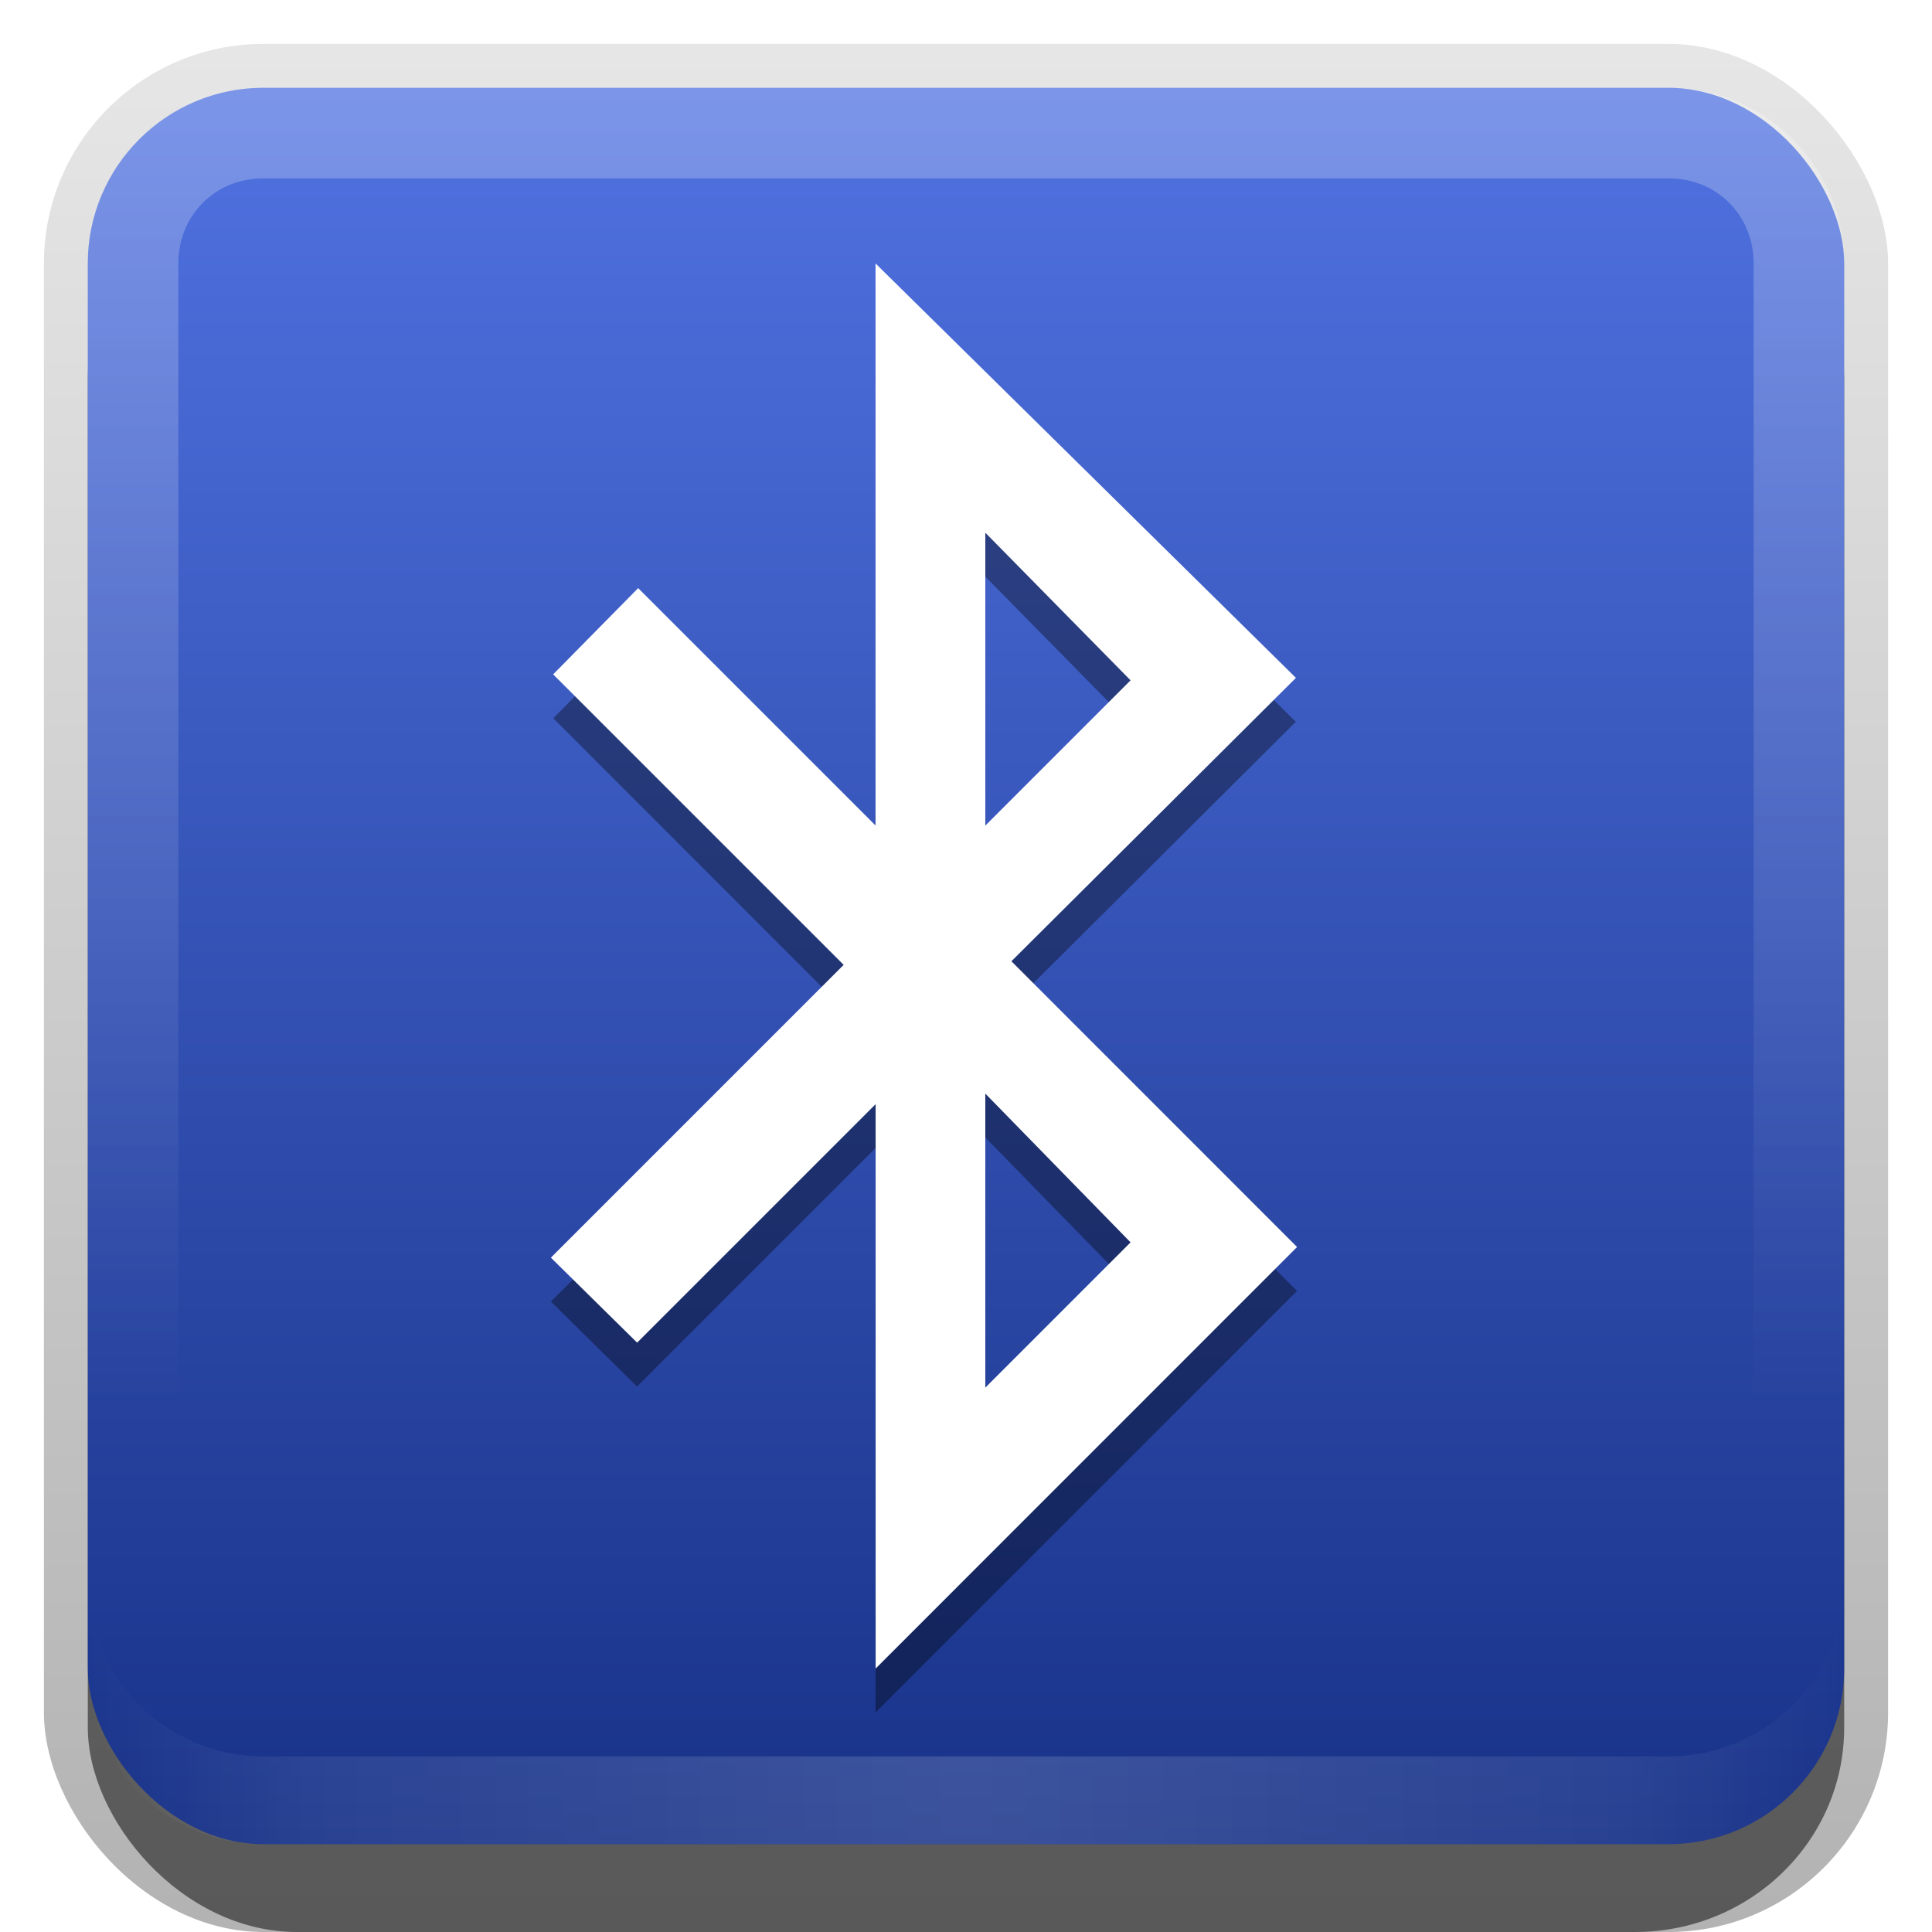 <?xml version="1.0" encoding="UTF-8" standalone="no"?>
<!-- Created with Inkscape (http://www.inkscape.org/) -->

<svg xmlns:dc="http://purl.org/dc/elements/1.1/" xmlns:cc="http://creativecommons.org/ns#" xmlns:rdf="http://www.w3.org/1999/02/22-rdf-syntax-ns#" xmlns:svg="http://www.w3.org/2000/svg" xmlns="http://www.w3.org/2000/svg" xmlns:xlink="http://www.w3.org/1999/xlink" xmlns:sodipodi="http://sodipodi.sourceforge.net/DTD/sodipodi-0.dtd" xmlns:inkscape="http://www.inkscape.org/namespaces/inkscape" width="22" height="22" id="svg2" sodipodi:version="0.32" inkscape:version="0.92.2 5c3e80d, 2017-08-06" version="1.0" sodipodi:docname="preferences-system-bluetooth.svg" inkscape:output_extension="org.inkscape.output.svg.inkscape" style="display:inline">
  <defs id="defs4">
    <linearGradient inkscape:collect="always" id="linearGradient9458">
      <stop style="stop-color:#39c1ff;stop-opacity:1" offset="0" id="stop9460" />
      <stop style="stop-color:#39c1ff;stop-opacity:0" offset="1" id="stop9462" />
    </linearGradient>
    <linearGradient inkscape:collect="always" id="linearGradient3327">
      <stop style="stop-color:#000000;stop-opacity:1" offset="0" id="stop3330" />
      <stop style="stop-color:#000000;stop-opacity:0" offset="1" id="stop3333" />
    </linearGradient>
    <linearGradient inkscape:collect="always" xlink:href="#linearGradient3327" id="linearGradient3335" x1="11.375" y1="22" x2="11.375" y2="-9.817" gradientUnits="userSpaceOnUse" />
    <linearGradient inkscape:collect="always" xlink:href="#ButtonColor-8" id="linearGradient3181" x1="-3.061" y1="27.258" x2="-3.061" y2="7.254" gradientUnits="userSpaceOnUse" gradientTransform="translate(11.119,-6.258)" />
    <inkscape:perspective sodipodi:type="inkscape:persp3d" inkscape:vp_x="0 : 11 : 1" inkscape:vp_y="0 : 1000 : 0" inkscape:vp_z="22 : 11 : 1" inkscape:persp3d-origin="11 : 7.3333333 : 1" id="perspective2531" />
    <linearGradient id="ButtonShadow" gradientTransform="scale(0.988,1.012)" x1="9.355" y1="21.743" x2="9.355" y2="0.494" gradientUnits="userSpaceOnUse">
      <stop id="stop3277" offset="0" style="stop-color:#000000;stop-opacity:0.706" />
      <stop id="stop3279" offset="1" style="stop-color:#000000;stop-opacity:0.157" />
    </linearGradient>
    <linearGradient inkscape:collect="always" id="linearGradient3232">
      <stop style="stop-color:#000000;stop-opacity:1" offset="0" id="stop3234" />
      <stop style="stop-color:#000000;stop-opacity:0" offset="1" id="stop3236" />
    </linearGradient>
    <linearGradient gradientUnits="userSpaceOnUse" y2="-6" x2="11" y1="14.806" x1="11" id="linearGradient3221" xlink:href="#linearGradient3232" inkscape:collect="always" />
    <linearGradient id="ButtonColor" x1="10.32" y1="21" x2="10.32" y2="0.999" gradientUnits="userSpaceOnUse">
      <stop style="stop-color:#2a3376;stop-opacity:1" offset="0" id="stop3189" />
      <stop style="stop-color:#3555bb;stop-opacity:1" offset="1" id="stop3191" />
    </linearGradient>
    <linearGradient inkscape:collect="always" xlink:href="#ButtonShadow" id="linearGradient38042" gradientUnits="userSpaceOnUse" gradientTransform="scale(0.988,1.012)" x1="9.355" y1="21.743" x2="9.355" y2="0.494" />
    <radialGradient inkscape:collect="always" xlink:href="#linearGradient9458" id="radialGradient9464" cx="10.988" cy="6.466" fx="10.988" fy="6.466" r="8.988" gradientTransform="matrix(0.99,0,0,0.855,2.0221372e-2,3.258)" gradientUnits="userSpaceOnUse" />
    <inkscape:perspective id="perspective3742" inkscape:persp3d-origin="0.5 : 0.33333333 : 1" inkscape:vp_z="1 : 0.5 : 1" inkscape:vp_y="0 : 1000 : 0" inkscape:vp_x="0 : 0.5 : 1" sodipodi:type="inkscape:persp3d" />
    <linearGradient inkscape:collect="always" xlink:href="#ButtonColor-8" id="linearGradient3617" gradientUnits="userSpaceOnUse" x1="48" y1="90" x2="48" y2="5.988" />
    <linearGradient id="ButtonColor-8" x1="58.65" y1="122" x2="58.65" y2="5.425" gradientUnits="userSpaceOnUse" gradientTransform="matrix(1.017,0,0,1.017,-1.103,-1.103)">
      <stop style="stop-color:#183288;stop-opacity:1" offset="0" id="stop3189-8" />
      <stop style="stop-color:#5072e1;stop-opacity:1" offset="1" id="stop3191-5" />
    </linearGradient>
    <linearGradient gradientTransform="matrix(0.233,0,0,0.233,-37.518,-0.179)" y2="5.988" x2="48" y1="90" x1="48" gradientUnits="userSpaceOnUse" id="linearGradient3752" xlink:href="#ButtonColor-8" inkscape:collect="always" />
    <linearGradient y2="16" x2="10" y1="1" x1="10" gradientUnits="userSpaceOnUse" id="linearGradient3078" xlink:href="#linearGradient3823" inkscape:collect="always" gradientTransform="translate(1,-1)" />
    <linearGradient id="linearGradient3823">
      <stop id="stop3825" offset="0" style="stop-color:#ffffff;stop-opacity:1" />
      <stop id="stop3829" offset="1" style="stop-color:#ffffff;stop-opacity:0" />
    </linearGradient>
    <linearGradient inkscape:collect="always" xlink:href="#linearGradient3831" id="linearGradient3845" x1="11" y1="19.5" x2="21" y2="19.5" gradientUnits="userSpaceOnUse" spreadMethod="reflect" />
    <linearGradient id="linearGradient3831">
      <stop style="stop-color:#ffffff;stop-opacity:1" offset="0" id="stop3833" />
      <stop id="stop3821" offset="0.75" style="stop-color:#ffffff;stop-opacity:0.498" />
      <stop style="stop-color:#ffffff;stop-opacity:0" offset="1" id="stop3835" />
    </linearGradient>
    <linearGradient y2="16" x2="10" y1="1" x1="10" gradientUnits="userSpaceOnUse" id="linearGradient3961" xlink:href="#linearGradient3823" inkscape:collect="always" />
    <clipPath clipPathUnits="userSpaceOnUse" id="clipPath2849">
      <rect ry="2" rx="2" y="1" x="1" height="20" width="20" id="rect2851" style="fill:#ffffff;fill-opacity:1;fill-rule:evenodd;stroke:none;display:inline" />
    </clipPath>
    <filter inkscape:collect="always" id="filter3194" x="-0.18" width="1.36" y="-0.18" height="1.36" color-interpolation-filters="sRGB">
      <feGaussianBlur inkscape:collect="always" stdDeviation="1.2" id="feGaussianBlur3196" />
    </filter>
    <filter inkscape:collect="always" style="color-interpolation-filters:sRGB" id="filter877" x="-0.069" width="1.138" y="-0.037" height="1.073">
      <feGaussianBlur inkscape:collect="always" stdDeviation="0.245" id="feGaussianBlur879" />
    </filter>
  </defs>
  <sodipodi:namedview id="base" pagecolor="#ffffff" bordercolor="#e7e7e7" borderopacity="1" inkscape:pageopacity="0.0" inkscape:pageshadow="2" inkscape:zoom="12.242371" inkscape:cx="-0.1442646" inkscape:cy="1.7460864" inkscape:document-units="px" inkscape:current-layer="layer1" showgrid="true" inkscape:showpageshadow="false" showguides="false" inkscape:guide-bbox="true" inkscape:window-width="1920" inkscape:window-height="1026" inkscape:window-x="0" inkscape:window-y="25" inkscape:window-maximized="1" inkscape:snap-global="false">
    <sodipodi:guide orientation="1,0" position="0,112" id="guide2383" inkscape:locked="false" />
    <sodipodi:guide orientation="0,1" position="26.278,128" id="guide2385" inkscape:locked="false" />
    <sodipodi:guide orientation="1,0" position="128,54.082" id="guide2387" inkscape:locked="false" />
    <sodipodi:guide orientation="0,1" position="78.156,0" id="guide2389" inkscape:locked="false" />
    <sodipodi:guide orientation="0,1" position="60.864,64.085" id="guide2391" inkscape:locked="false" />
    <inkscape:grid type="xygrid" id="grid3672" visible="true" enabled="true" />
  </sodipodi:namedview>
  <g inkscape:label="Button" inkscape:groupmode="layer" id="layer1">
    <g style="display:inline" id="g3337">
      <rect ry="2.5" rx="2.5" y="0.5" x="0.5" height="21.5" width="21" id="rect3371" style="opacity:0.3;fill:url(#linearGradient3335);fill-opacity:1;stroke:none;stroke-width:1;stroke-linecap:round;stroke-linejoin:miter;stroke-miterlimit:4;stroke-dasharray:none;stroke-opacity:1;display:inline" />
      <rect style="opacity:0.5;fill:#000000;fill-opacity:1;stroke:none;stroke-width:1;stroke-linecap:round;stroke-linejoin:miter;stroke-miterlimit:4;stroke-dasharray:none;stroke-opacity:1;display:inline" id="rect2553" width="20" height="20" x="1" y="2" rx="2.381" ry="2.326" />
    </g>
    <rect style="opacity:1;fill:url(#linearGradient3181);fill-opacity:1;fill-rule:evenodd;stroke:none;stroke-width:0.25;stroke-linecap:round;stroke-linejoin:miter;stroke-miterlimit:4;stroke-dasharray:none;stroke-dashoffset:0;stroke-opacity:1;display:inline" id="rect3173" width="20" height="20" x="1" y="1" rx="2" ry="2" />
    <path id="path871" d="M 9.97,3.5 V 9.9 L 7.268,7.197 6.3,8.179 9.607,11.487 6.273,14.821 7.254,15.789 9.97,13.073 V 19.5 l 4.8,-4.8 -3.254,-3.254 3.24,-3.227 z m 1.25,3.066 1.654,1.681 -1.654,1.654 z m 0,6.387 1.654,1.694 L 11.221,16.3 Z" style="overflow:visible;fill:#000000;fill-opacity:1;fill-rule:evenodd;filter:url(#filter877);opacity:0.6" inkscape:connector-curvature="0" />
    <path style="fill:#ffffff;fill-opacity:1;fill-rule:evenodd;overflow:visible" d="m 9.97,3 0,6.4 -2.703,-2.703 -0.968,0.982 3.308,3.308 -3.334,3.334 0.982,0.968 2.716,-2.716 0,6.427 L 14.77,14.2 11.517,10.946 14.757,7.719 9.97,3 z m 1.25,3.066 1.654,1.681 -1.654,1.654 0,-3.334 z m 0,6.387 1.654,1.694 -1.654,1.654 0,-3.348 z" id="path3740" />
    <path style="opacity:0.25;fill:url(#linearGradient3961);fill-opacity:1;fill-rule:evenodd;stroke:none;display:inline" d="M 3,1 C 1.892,1 1,1.892 1,3 l 0,16 c 0,1.108 0.892,2 2,2 l 16,0 c 1.108,0 2,-0.892 2,-2 L 21,3 C 21,1.892 20.108,1 19,1 L 3,1 z m 0,1.031 16,0 c 0.55,0 0.969,0.419 0.969,0.969 l 0,16 c 0,0.55 -0.419,0.969 -0.969,0.969 l -16,0 C 2.45,19.969 2.031,19.55 2.031,19 l 0,-16 C 2.031,2.45 2.45,2.031 3,2.031 z" id="rect3050" inkscape:connector-curvature="0" />
    <path id="path3235" d="M 3,21 C 1.892,21 1,20.108 1,19 l 0,-1 c 0,1.108 0.892,2 2,2 l 16,0 c 1.108,0 2,-0.892 2,-2 l 0,1 c 0,1.108 -0.892,2 -2,2 L 3,21 z" style="opacity:0.15;fill:url(#linearGradient3845);fill-opacity:1;fill-rule:evenodd;stroke:none;display:inline" inkscape:connector-curvature="0" />
  </g>
  <g inkscape:groupmode="layer" id="layer2" inkscape:label="Highlight">
    <rect style="display:inline;opacity:0.1;fill:#ffffff;fill-opacity:1;fill-rule:nonzero;stroke:none;filter:url(#filter3194)" id="rect2410" width="16" height="16" x="3" y="3" rx="2" ry="2" clip-path="url(#clipPath2849)" transform="translate(-25.812,3.022)" />
  </g>
</svg>
